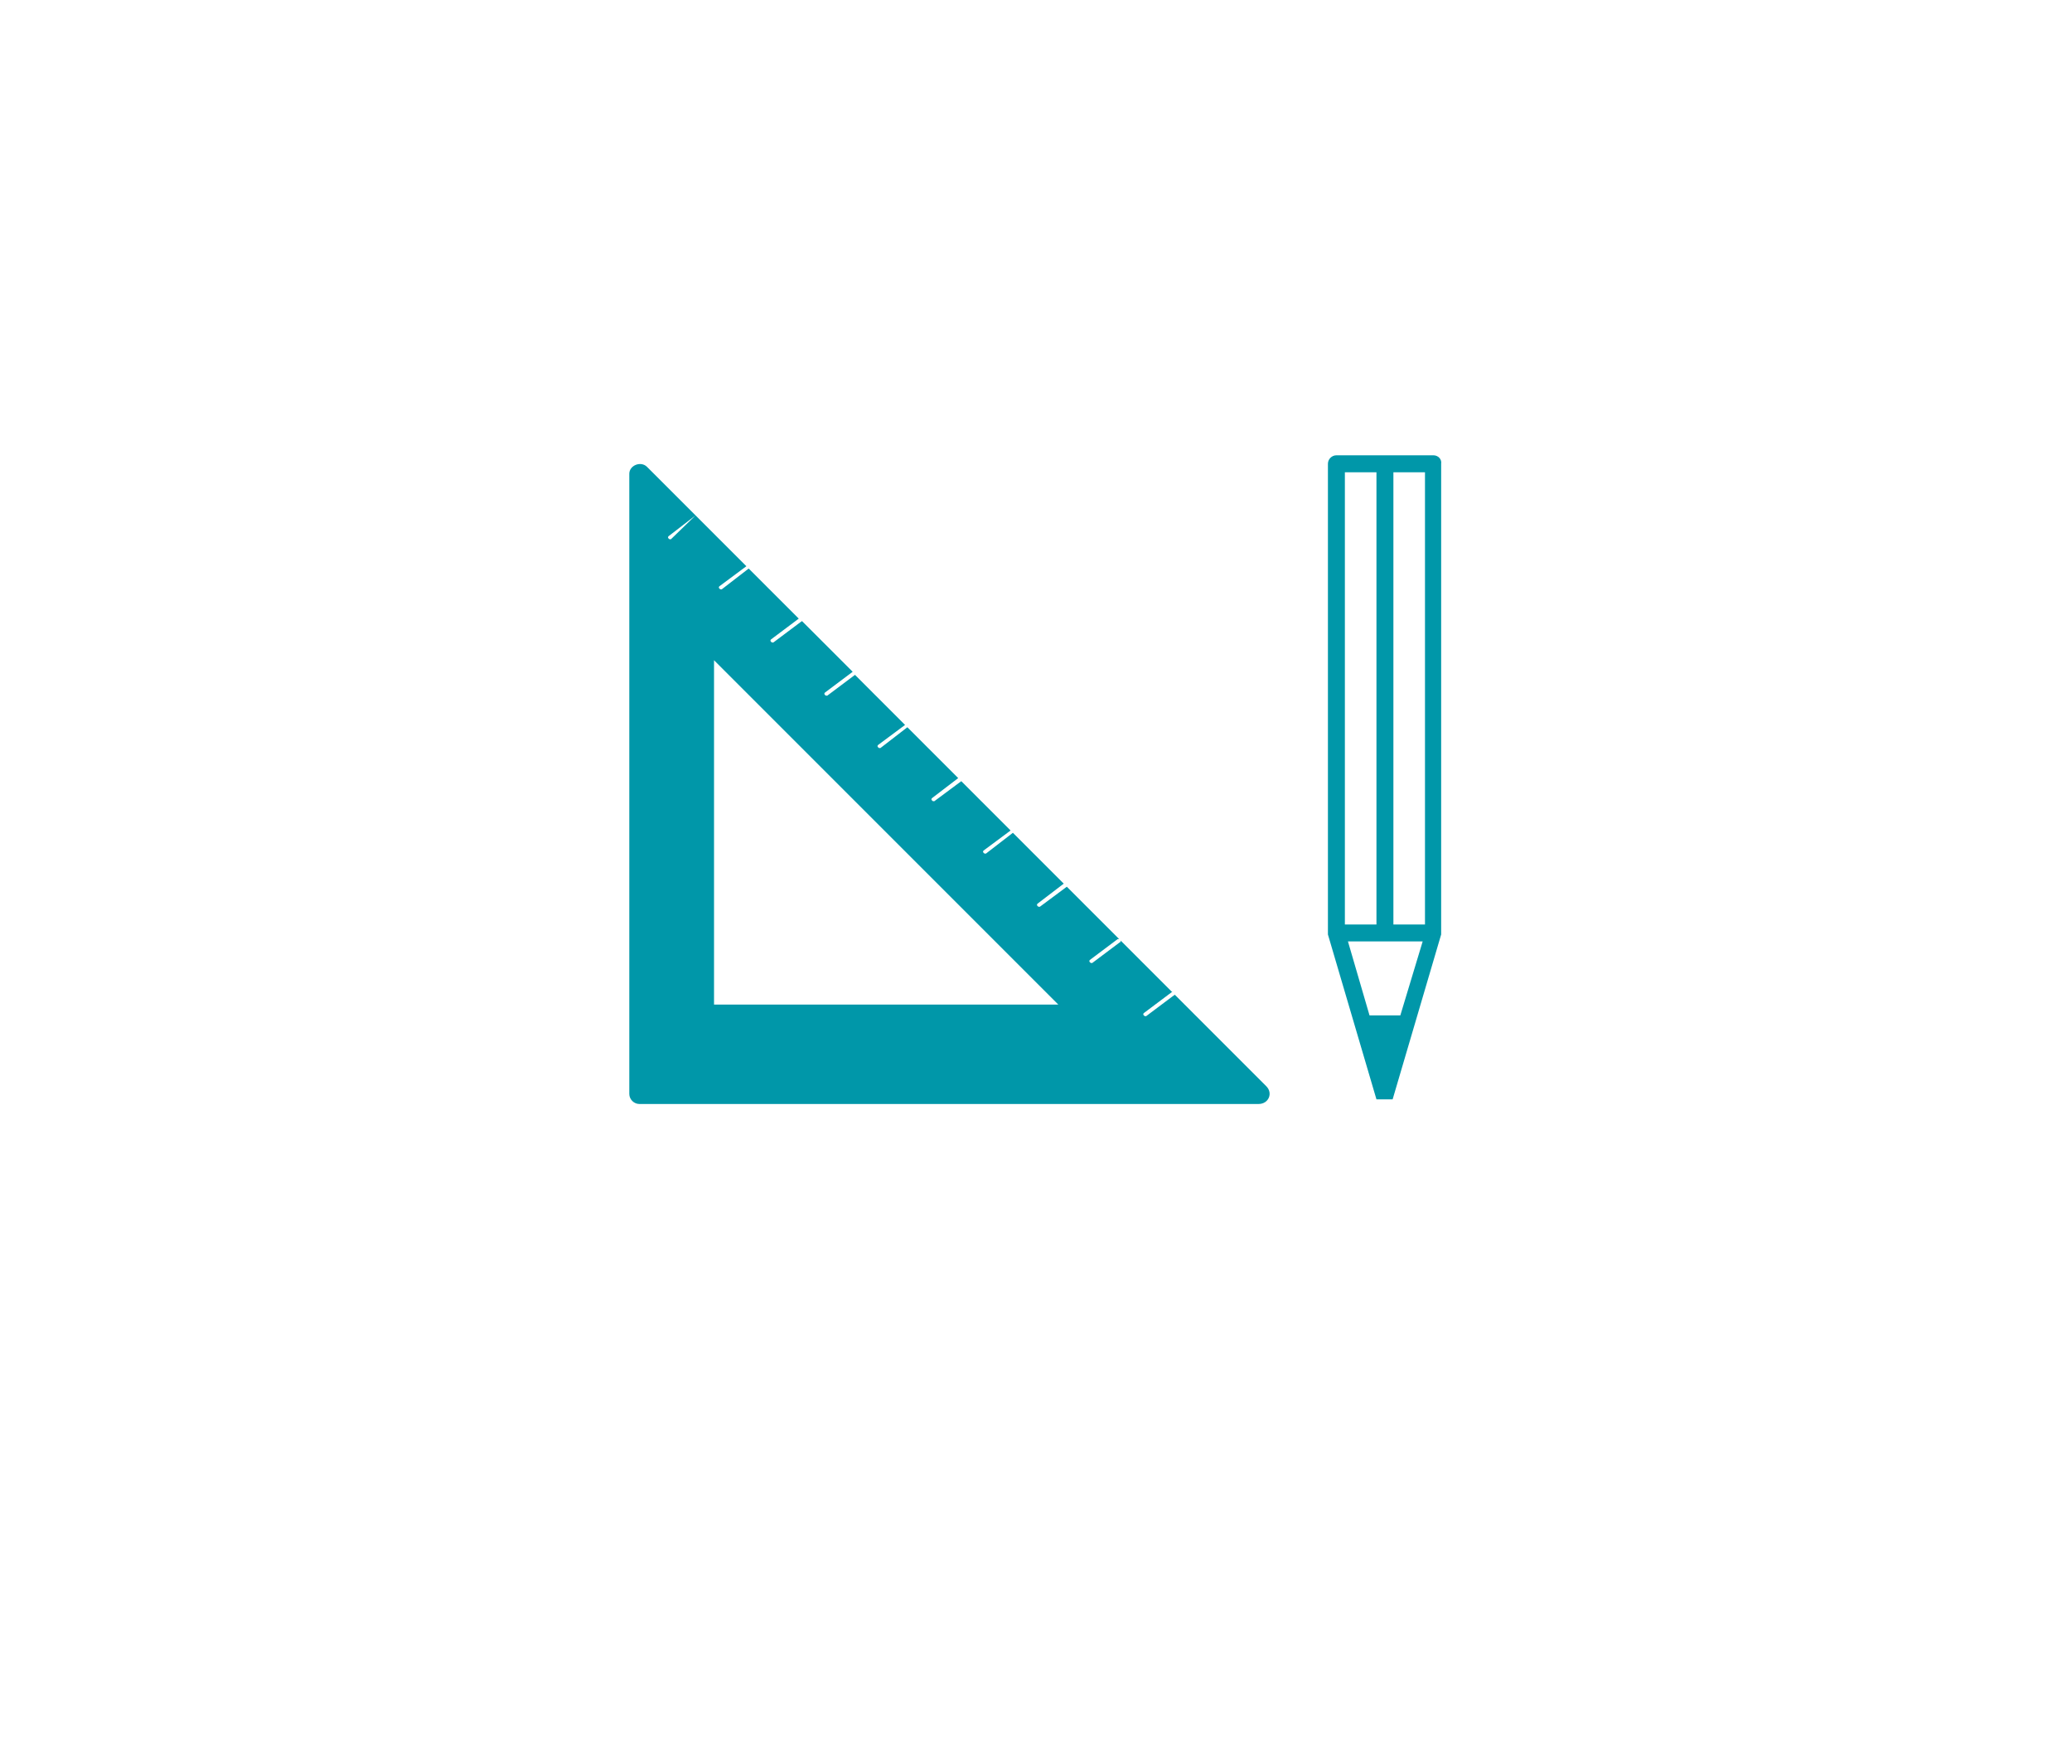 <?xml version="1.0" encoding="utf-8"?>
<!-- Generator: Adobe Illustrator 22.1.0, SVG Export Plug-In . SVG Version: 6.00 Build 0)  -->
<svg version="1.1" xmlns="http://www.w3.org/2000/svg" xmlns:xlink="http://www.w3.org/1999/xlink" x="0px" y="0px"
	 viewBox="0 0 269 229" style="enable-background:new 0 0 269 229;" xml:space="preserve">
<style type="text/css">
	.st0{fill:#394049;}
	.st1{fill:none;}
	.st2{fill:#6C727A;}
	.st3{fill:#A6AAAF;}
	.st4{fill:#D1D3D5;}
	.st5{fill:#E76B20;}
	.st6{fill:#F39A62;}
	.st7{fill:#FBC5A2;}
	.st8{fill:#FEE1CF;}
	.st9{fill:#F1C45F;}
	.st10{fill:#F8D58E;}
	.st11{fill:#FCE6BC;}
	.st12{fill:#FDF2DD;}
	.st13{fill:#706661;}
	.st14{fill:#8A817E;}
	.st15{fill:#B3ADAA;}
	.st16{fill:#D0CCCB;}
	.st17{fill:#0097A6;}
	.st18{fill:#5BB7C0;}
	.st19{fill:#A2D6DA;}
	.st20{fill:#D0EAEC;}
	.st21{fill:#0097A9;}
	.st22{fill:none;stroke:#FFFFFF;stroke-miterlimit:10;}
	.st23{fill:none;stroke:#394049;stroke-miterlimit:10;}
</style>
<g id="Layer_1">
	<g>
		<path class="st21" d="M164.4,141l-11.9-11.9c0,0,0,0.1-0.1,0.1l-3.6,2.7c0,0-0.1,0-0.1,0c-0.1,0-0.1,0-0.2-0.1
			c-0.1-0.1-0.1-0.2,0-0.3l3.6-2.7c0,0,0.1,0,0.1,0l-6.7-6.7c0,0.1,0,0.2-0.1,0.2l-3.6,2.7c0,0-0.1,0-0.1,0c-0.1,0-0.1,0-0.2-0.1
			c-0.1-0.1-0.1-0.2,0-0.3l3.6-2.7c0,0,0.1,0,0.2,0l-6.8-6.8l-3.5,2.6c0,0-0.1,0-0.1,0c-0.1,0-0.1,0-0.2-0.1c-0.1-0.1-0.1-0.2,0-0.3
			l3.4-2.6l-6.6-6.6l-3.5,2.7c0,0-0.1,0-0.1,0c-0.1,0-0.1,0-0.2-0.1c-0.1-0.1-0.1-0.2,0-0.3l3.5-2.6l-6.4-6.4l-3.5,2.6
			c0,0-0.1,0-0.1,0c-0.1,0-0.1,0-0.2-0.1c-0.1-0.1-0.1-0.2,0-0.3l3.4-2.6l-6.6-6.6l-3.5,2.7c0,0-0.1,0-0.1,0c-0.1,0-0.1,0-0.2-0.1
			c-0.1-0.1-0.1-0.2,0-0.3l3.5-2.6l-6.5-6.5c0,0,0,0,0,0l-3.6,2.7c0,0-0.1,0-0.1,0c-0.1,0-0.1,0-0.2-0.1c-0.1-0.1-0.1-0.2,0-0.3
			l3.6-2.7l-6.6-6.6c0,0,0,0.1-0.1,0.1l-3.6,2.7c0,0-0.1,0-0.1,0c-0.1,0-0.1,0-0.2-0.1c-0.1-0.1-0.1-0.2,0-0.3l3.6-2.7c0,0,0,0,0,0
			l-6.5-6.5l-3.5,2.7c0,0-0.1,0-0.1,0c-0.1,0-0.1,0-0.2-0.1c-0.1-0.1-0.1-0.2,0-0.3l3.5-2.6l-6.6-6.6L87.1,70c0,0-0.1,0-0.1,0
			c-0.1,0-0.1,0-0.2-0.1c-0.1-0.1-0.1-0.2,0-0.3l3.5-2.7L84,60.6c-0.8-0.8-2.3-0.2-2.3,0.9V142c0,0.7,0.6,1.3,1.3,1.3h80.4
			C164.7,143.3,165.3,141.9,164.4,141z M92.7,130.4V85.7l44.7,44.7H92.7z"/>
		<path class="st21" d="M186.1,59.1h-12.6c-0.6,0-1.1,0.5-1.1,1.1v60.9c0,0,0,0,0,0c0,0,0,0.1,0,0.1c0,0,0,0.1,0,0.1c0,0,0,0,0,0
			l6.3,21.4h2.1l6.3-21.4c0,0,0,0,0,0c0,0,0-0.1,0-0.1c0,0,0-0.1,0-0.1c0,0,0,0,0,0V60.2C187.2,59.6,186.7,59.1,186.1,59.1z
			 M174.6,61.3h4.1V120h-4.1V61.3z M181.8,131.8h-4l-2.8-9.6h9.7L181.8,131.8z M185,120h-4.1V61.3h4.1V120z"/>
	</g>
</g>
<g id="Layer_2">
</g>
</svg>
